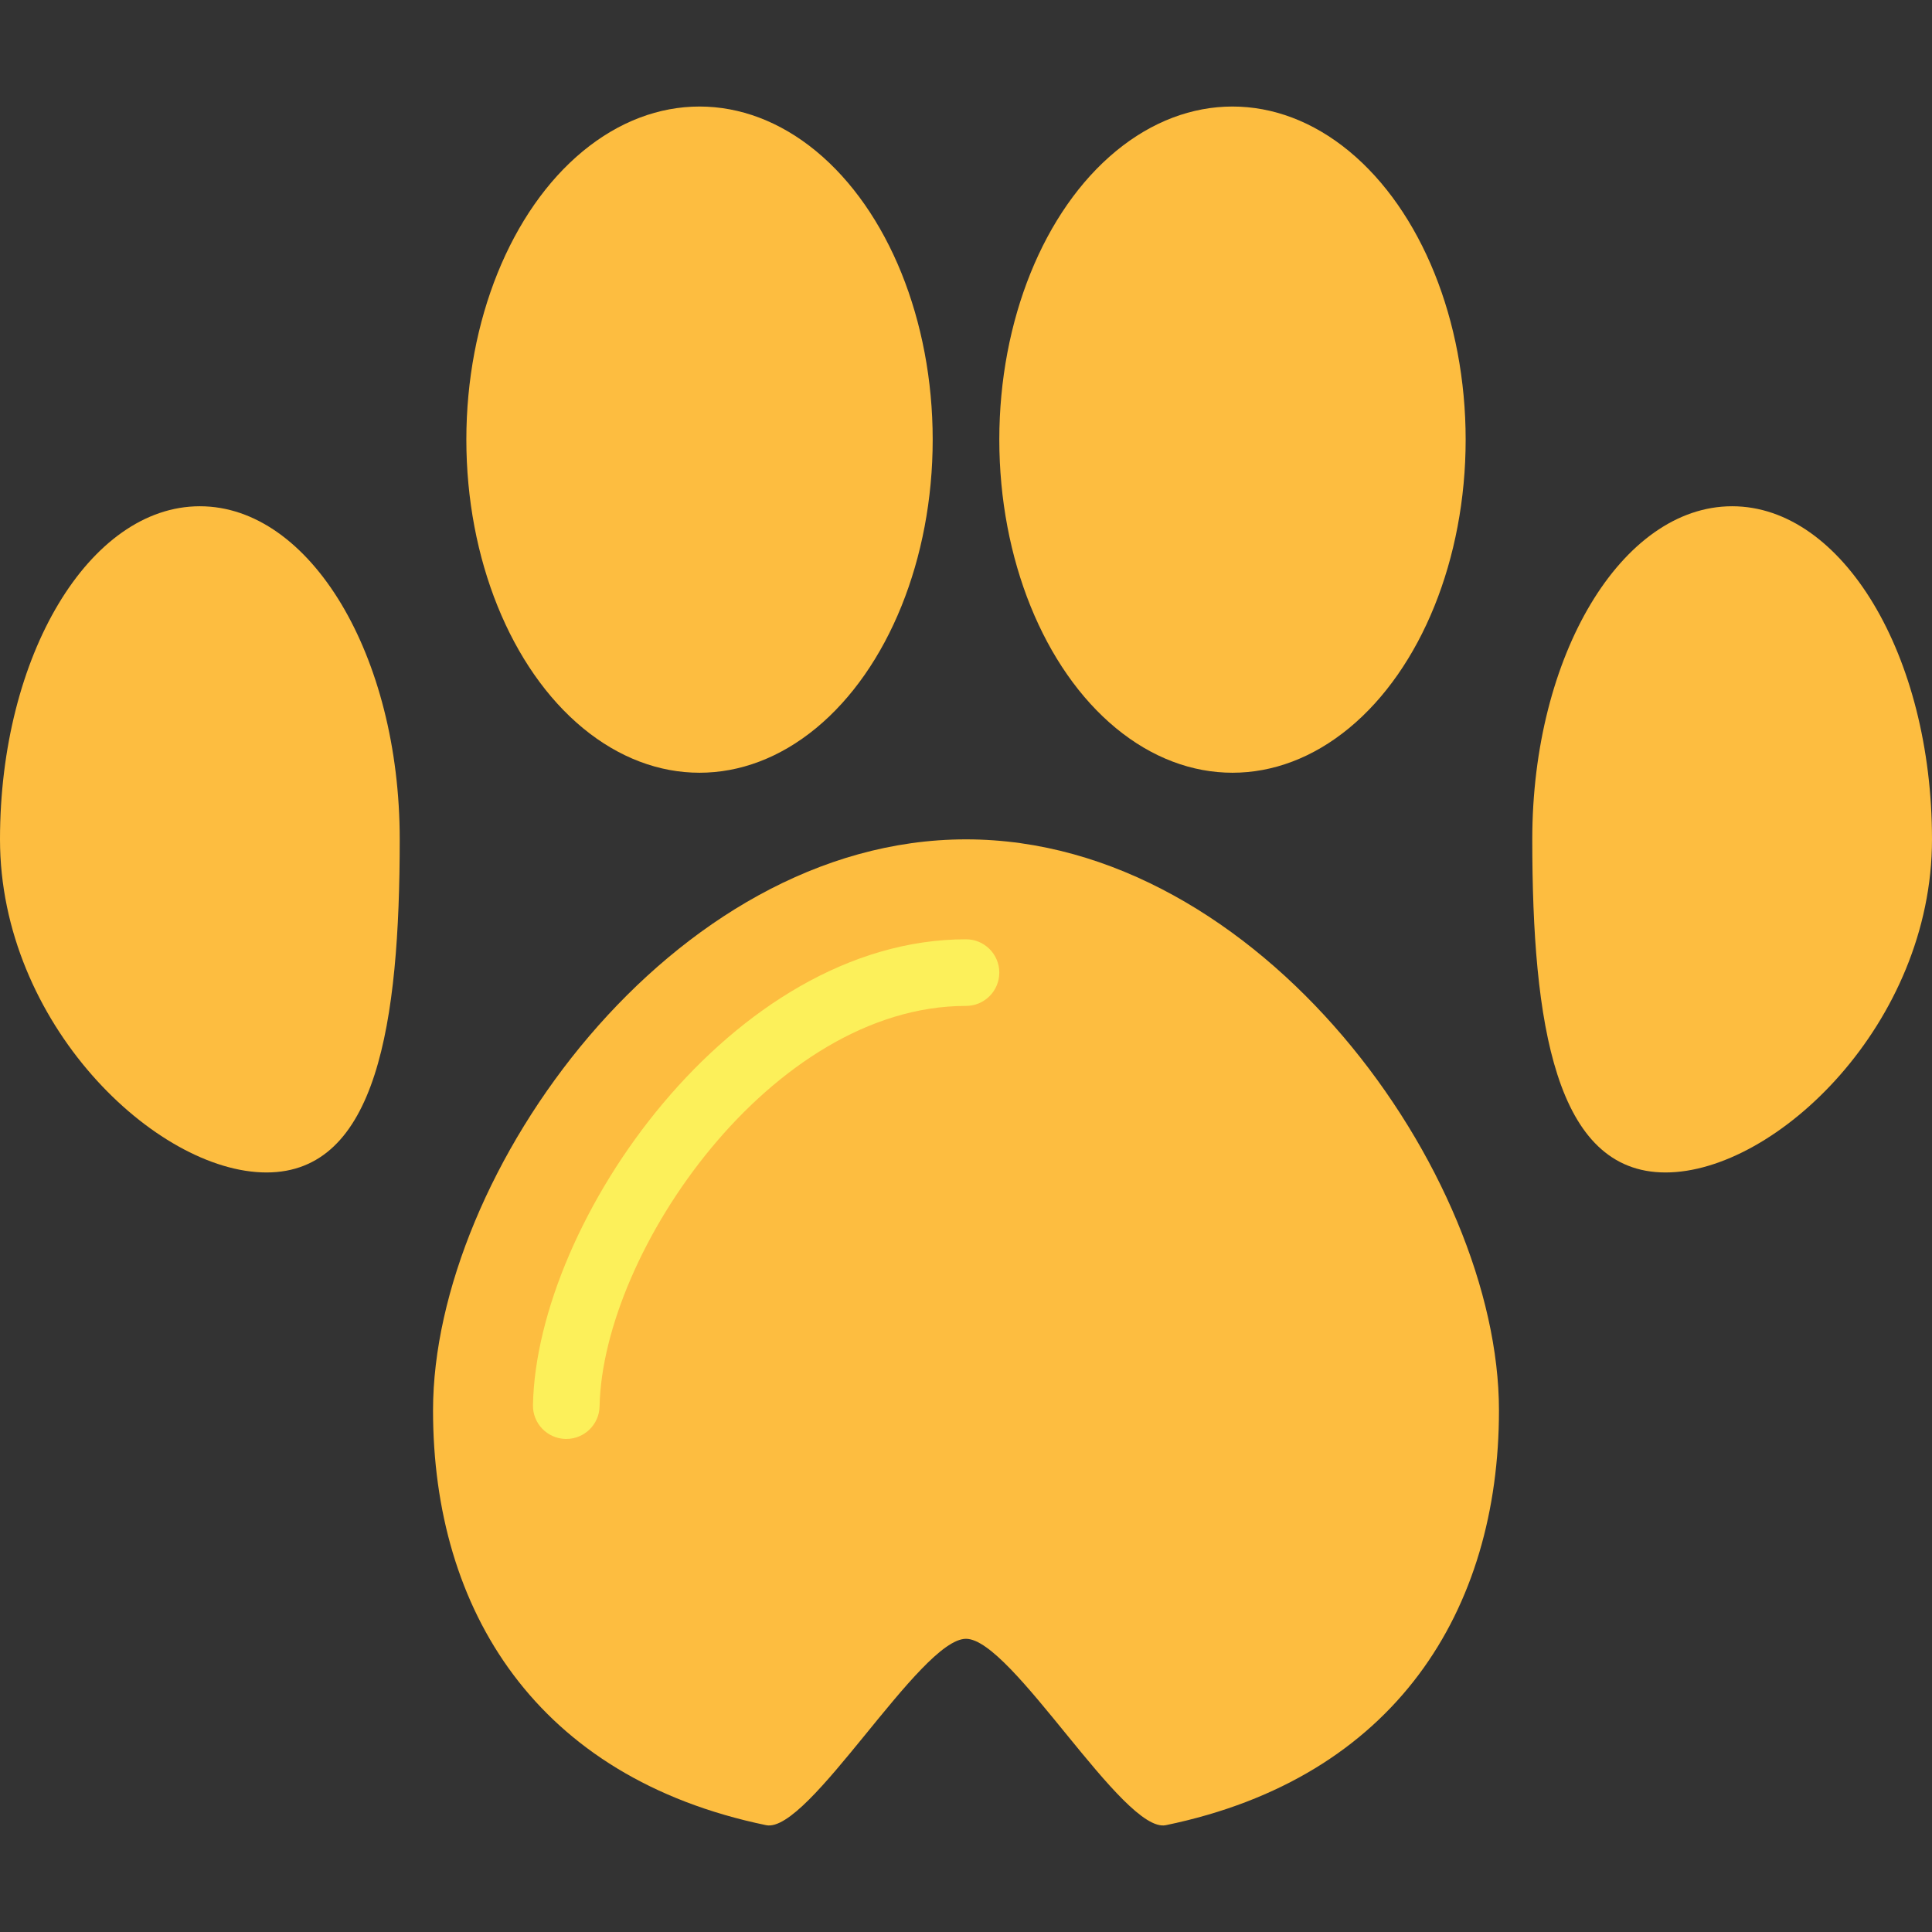 <?xml version="1.0" encoding="iso-8859-1"?>
<!-- Generator: Adobe Illustrator 19.0.0, SVG Export Plug-In . SVG Version: 6.00 Build 0)  -->
<svg version="1.1" id="Capa_1" xmlns="http://www.w3.org/2000/svg" xmlns:xlink="http://www.w3.org/1999/xlink" x="0px" y="0px"
	 viewBox="0 0 464 464" style="enable-background:new 0 0 464 464;" xml:space="preserve">
<rect x="0" y="0" width="464" height="464" fill="#333333" stroke="none"/>
<g>
	<ellipse style="fill:#FDBD40;" cx="168" cy="105.585" rx="56" ry="80"/>
	<ellipse style="fill:#FDBD40;" cx="296" cy="105.585" rx="56" ry="80"/>
	<path style="fill:#FDBD40;" d="M96,201.585c0,44.184-5.488,80-32,80s-64-35.816-64-80s21.488-80,48-80S96,157.401,96,201.585z"/>
	<path style="fill:#FDBD40;" d="M464,201.585c0,44.184-37.488,80-64,80s-32-35.816-32-80s21.488-80,48-80S464,157.401,464,201.585z"
		/>
	<path style="fill:#FDBD40;" d="M360,338.729c0,47.928-24.8,88.2-80,99.616c-10.224,2.112-36.952-44.76-48-44.76
		s-37.776,46.872-48,44.76c-55.2-11.416-80-51.688-80-99.616c0-56.808,57.304-137.144,128-137.144S360,281.921,360,338.729z"/>
</g>
<path style="fill:#FCF05A;" d="M136,345.585h-0.16c-4.417-0.087-7.928-3.739-7.84-8.157c0-0.001,0-0.002,0-0.003
	c0.888-44.168,47.832-111.84,104-111.84c4.418,0,8,3.582,8,8s-3.582,8-8,8c-46.68,0-87.248,59.064-88,96.16
	C143.913,342.101,140.357,345.586,136,345.585z"/>
<g>
</g>
<g>
</g>
<g>
</g>
<g>
</g>
<g>
</g>
<g>
</g>
<g>
</g>
<g>
</g>
<g>
</g>
<g>
</g>
<g>
</g>
<g>
</g>
<g>
</g>
<g>
</g>
<g>
</g>
</svg>
